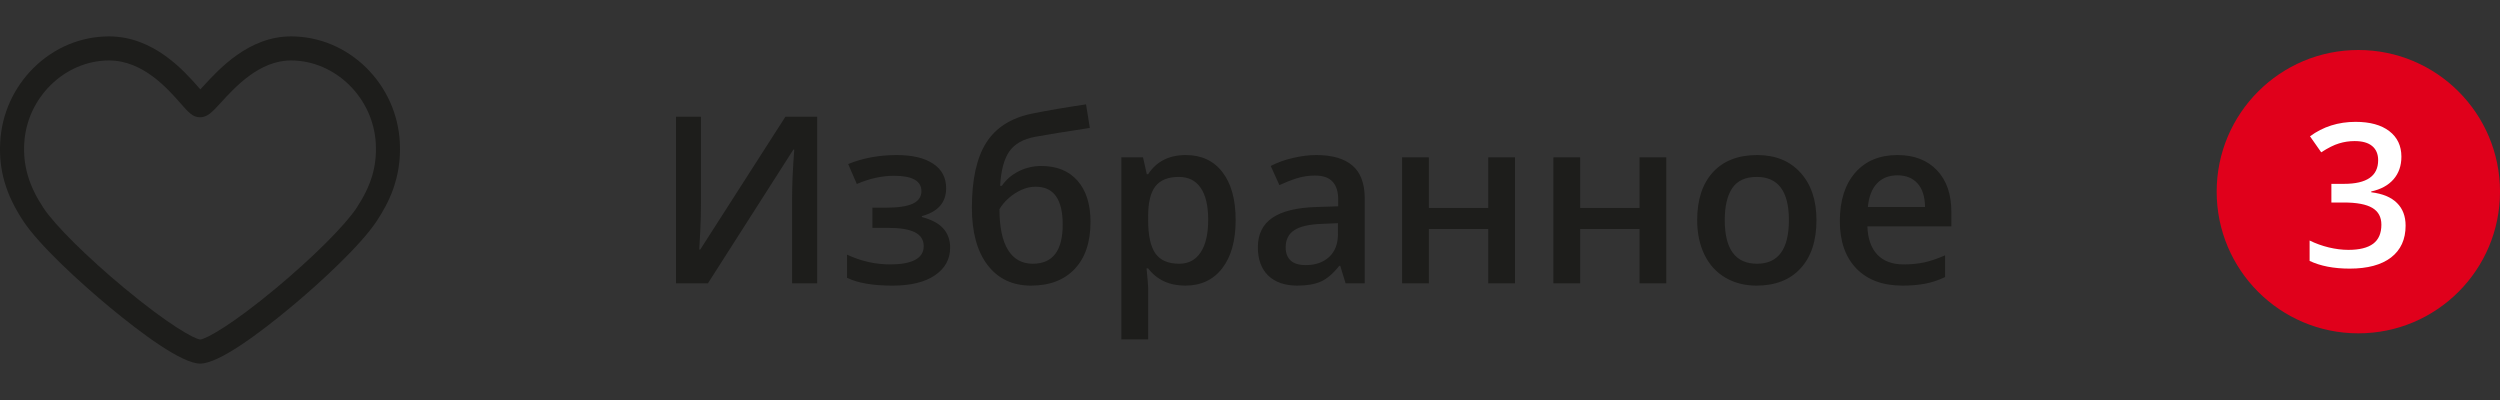 <svg width="150" height="24" viewBox="0 0 150 24" fill="none" xmlns="http://www.w3.org/2000/svg">
<rect x="0" y="0" width="150" height="24" fill="#333333" stroke="none"/>
<g clip-path="url(#clip0_1_44)">
<path d="M23.989 8.534C23.898 6.842 23.182 5.254 21.972 4.061C20.744 2.851 19.14 2.184 17.457 2.184C14.935 2.184 13.15 4.132 12.191 5.178C12.136 5.237 12.078 5.301 12.021 5.363C11.99 5.328 11.959 5.294 11.93 5.26C11.054 4.262 9.229 2.184 6.544 2.184C4.86 2.184 3.256 2.851 2.028 4.061C0.818 5.254 0.102 6.842 0.012 8.534C-0.078 10.215 0.349 11.674 1.398 13.265C2.337 14.691 4.784 16.945 6.593 18.442C8.453 19.981 10.903 21.816 12.011 21.816C13.136 21.816 15.577 19.985 17.426 18.45C19.222 16.959 21.655 14.706 22.603 13.264C23.309 12.192 24.104 10.684 23.989 8.534ZM21.397 12.471C20.708 13.519 18.765 15.455 16.564 17.289C13.939 19.475 12.384 20.337 12.012 20.371C11.639 20.333 10.081 19.462 7.443 17.271C5.229 15.432 3.284 13.503 2.603 12.47C1.736 11.154 1.381 9.964 1.454 8.611C1.601 5.863 3.884 3.628 6.544 3.628C8.575 3.628 10.052 5.31 10.845 6.213C11.312 6.744 11.568 7.037 12 7.037C12.446 7.037 12.734 6.723 13.256 6.154C14.121 5.209 15.571 3.628 17.457 3.628C20.116 3.628 22.4 5.863 22.547 8.611C22.62 9.979 22.276 11.134 21.397 12.471Z" fill="#1D1D1B"/>
</g>
<circle cx="141.5" cy="11.5" r="8.5" fill="#E0001B"/>
<path d="M144.084 9.402C144.084 9.945 143.926 10.398 143.609 10.762C143.293 11.121 142.848 11.363 142.273 11.488V11.535C142.961 11.621 143.477 11.836 143.82 12.18C144.164 12.52 144.336 12.973 144.336 13.539C144.336 14.363 144.045 15 143.463 15.449C142.881 15.895 142.053 16.117 140.979 16.117C140.029 16.117 139.229 15.963 138.576 15.654V14.43C138.939 14.609 139.324 14.748 139.73 14.846C140.137 14.943 140.527 14.992 140.902 14.992C141.566 14.992 142.062 14.869 142.391 14.623C142.719 14.377 142.883 13.996 142.883 13.48C142.883 13.023 142.701 12.688 142.338 12.473C141.975 12.258 141.404 12.15 140.627 12.15H139.883V11.031H140.639C142.006 11.031 142.689 10.559 142.689 9.613C142.689 9.246 142.57 8.963 142.332 8.764C142.094 8.564 141.742 8.465 141.277 8.465C140.953 8.465 140.641 8.512 140.34 8.605C140.039 8.695 139.684 8.873 139.273 9.139L138.6 8.178C139.385 7.6 140.297 7.311 141.336 7.311C142.199 7.311 142.873 7.496 143.357 7.867C143.842 8.238 144.084 8.75 144.084 9.402Z" fill="white"/>
<path d="M40.56 7.006H42.058V12.201C42.058 12.743 42.044 13.293 42.017 13.849C41.989 14.4 41.969 14.774 41.955 14.97H42.017L47.123 7.006H49.03V17H47.526V11.846C47.526 11.057 47.57 10.1 47.656 8.975H47.602L42.475 17H40.56V7.006ZM53.145 12.461C53.879 12.461 54.419 12.381 54.766 12.222C55.112 12.058 55.285 11.807 55.285 11.47C55.285 10.854 54.738 10.547 53.645 10.547C52.915 10.547 52.17 10.711 51.409 11.039L50.89 9.843C51.769 9.483 52.74 9.303 53.802 9.303C54.741 9.303 55.47 9.476 55.989 9.822C56.509 10.164 56.769 10.656 56.769 11.299C56.769 12.146 56.283 12.703 55.312 12.967V13.021C55.919 13.185 56.352 13.42 56.611 13.726C56.876 14.031 57.008 14.409 57.008 14.86C57.008 15.553 56.703 16.107 56.092 16.521C55.486 16.932 54.638 17.137 53.549 17.137C52.359 17.137 51.45 16.98 50.821 16.665V15.277C51.655 15.669 52.519 15.865 53.412 15.865C54.055 15.865 54.549 15.776 54.895 15.599C55.246 15.416 55.422 15.141 55.422 14.771C55.422 14.393 55.246 14.115 54.895 13.938C54.545 13.76 54.002 13.671 53.269 13.671H52.346V12.461H53.145ZM58.313 12.461C58.313 10.775 58.598 9.478 59.168 8.571C59.742 7.664 60.654 7.081 61.902 6.821C62.846 6.63 63.933 6.443 65.163 6.261L65.389 7.676C63.894 7.904 62.8 8.081 62.107 8.209C61.392 8.341 60.875 8.635 60.556 9.091C60.241 9.547 60.059 10.232 60.009 11.148H60.111C60.371 10.77 60.711 10.479 61.13 10.273C61.549 10.064 61.998 9.959 62.477 9.959C63.406 9.959 64.131 10.253 64.65 10.841C65.17 11.429 65.43 12.254 65.43 13.315C65.43 14.532 65.113 15.473 64.48 16.139C63.851 16.804 62.978 17.137 61.861 17.137C60.754 17.137 59.886 16.727 59.257 15.906C58.628 15.086 58.313 13.938 58.313 12.461ZM61.971 15.824C63.165 15.824 63.762 15.04 63.762 13.473C63.762 11.96 63.222 11.203 62.142 11.203C61.845 11.203 61.558 11.267 61.28 11.395C61.002 11.522 60.745 11.691 60.508 11.9C60.275 12.11 60.095 12.326 59.968 12.55C59.968 13.625 60.139 14.441 60.48 14.997C60.822 15.549 61.319 15.824 61.971 15.824ZM71.117 17.137C70.16 17.137 69.417 16.793 68.889 16.105H68.793C68.857 16.742 68.889 17.13 68.889 17.267V20.363H67.282V9.439H68.581C68.618 9.581 68.693 9.918 68.807 10.451H68.889C69.39 9.686 70.142 9.303 71.144 9.303C72.088 9.303 72.822 9.645 73.346 10.328C73.874 11.012 74.139 11.971 74.139 13.206C74.139 14.441 73.87 15.405 73.332 16.098C72.799 16.79 72.061 17.137 71.117 17.137ZM70.728 10.615C70.09 10.615 69.622 10.802 69.326 11.176C69.034 11.55 68.889 12.146 68.889 12.967V13.206C68.889 14.127 69.034 14.794 69.326 15.209C69.618 15.619 70.094 15.824 70.755 15.824C71.311 15.824 71.739 15.596 72.04 15.141C72.341 14.685 72.491 14.036 72.491 13.192C72.491 12.345 72.341 11.704 72.04 11.271C71.744 10.834 71.306 10.615 70.728 10.615ZM80.735 17L80.414 15.947H80.359C79.995 16.408 79.628 16.722 79.259 16.891C78.89 17.055 78.416 17.137 77.837 17.137C77.094 17.137 76.513 16.936 76.094 16.535C75.679 16.134 75.472 15.567 75.472 14.833C75.472 14.054 75.761 13.466 76.34 13.069C76.919 12.673 77.8 12.456 78.985 12.42L80.291 12.379V11.976C80.291 11.492 80.177 11.133 79.949 10.896C79.726 10.654 79.377 10.533 78.903 10.533C78.516 10.533 78.144 10.59 77.789 10.704C77.434 10.818 77.092 10.953 76.764 11.107L76.244 9.959C76.654 9.745 77.103 9.583 77.591 9.474C78.079 9.36 78.539 9.303 78.972 9.303C79.933 9.303 80.658 9.512 81.145 9.932C81.638 10.351 81.884 11.009 81.884 11.907V17H80.735ZM78.343 15.906C78.926 15.906 79.393 15.745 79.744 15.421C80.1 15.093 80.277 14.635 80.277 14.047V13.391L79.307 13.432C78.55 13.459 77.999 13.587 77.652 13.815C77.311 14.038 77.14 14.382 77.14 14.847C77.14 15.184 77.24 15.446 77.44 15.633C77.641 15.815 77.942 15.906 78.343 15.906ZM85.732 9.439V12.475H89.294V9.439H90.9V17H89.294V13.739H85.732V17H84.126V9.439H85.732ZM94.811 9.439V12.475H98.372V9.439H99.978V17H98.372V13.739H94.811V17H93.204V9.439H94.811ZM108.988 13.206C108.988 14.441 108.672 15.405 108.038 16.098C107.405 16.79 106.523 17.137 105.393 17.137C104.686 17.137 104.062 16.977 103.52 16.658C102.977 16.339 102.56 15.881 102.269 15.284C101.977 14.687 101.831 13.995 101.831 13.206C101.831 11.98 102.146 11.023 102.774 10.335C103.403 9.647 104.29 9.303 105.434 9.303C106.527 9.303 107.393 9.656 108.031 10.362C108.669 11.064 108.988 12.012 108.988 13.206ZM103.485 13.206C103.485 14.951 104.13 15.824 105.42 15.824C106.696 15.824 107.334 14.951 107.334 13.206C107.334 11.479 106.691 10.615 105.406 10.615C104.732 10.615 104.242 10.838 103.937 11.285C103.636 11.732 103.485 12.372 103.485 13.206ZM114.143 17.137C112.967 17.137 112.046 16.795 111.381 16.111C110.72 15.423 110.39 14.477 110.39 13.274C110.39 12.039 110.697 11.069 111.312 10.362C111.928 9.656 112.773 9.303 113.849 9.303C114.847 9.303 115.635 9.606 116.214 10.212C116.793 10.818 117.082 11.652 117.082 12.714V13.582H112.044C112.067 14.316 112.265 14.881 112.639 15.277C113.012 15.669 113.539 15.865 114.218 15.865C114.664 15.865 115.079 15.824 115.462 15.742C115.849 15.656 116.264 15.514 116.706 15.318V16.624C116.314 16.811 115.918 16.943 115.517 17.02C115.116 17.098 114.658 17.137 114.143 17.137ZM113.849 10.52C113.338 10.52 112.928 10.681 112.618 11.005C112.313 11.329 112.131 11.8 112.071 12.42H115.503C115.494 11.796 115.343 11.324 115.052 11.005C114.76 10.681 114.359 10.52 113.849 10.52Z" fill="#1D1D1B"/>
<defs>
<clipPath id="clip0_1_44">
<rect width="24" height="24" fill="white"/>
</clipPath>
</defs>
</svg>
